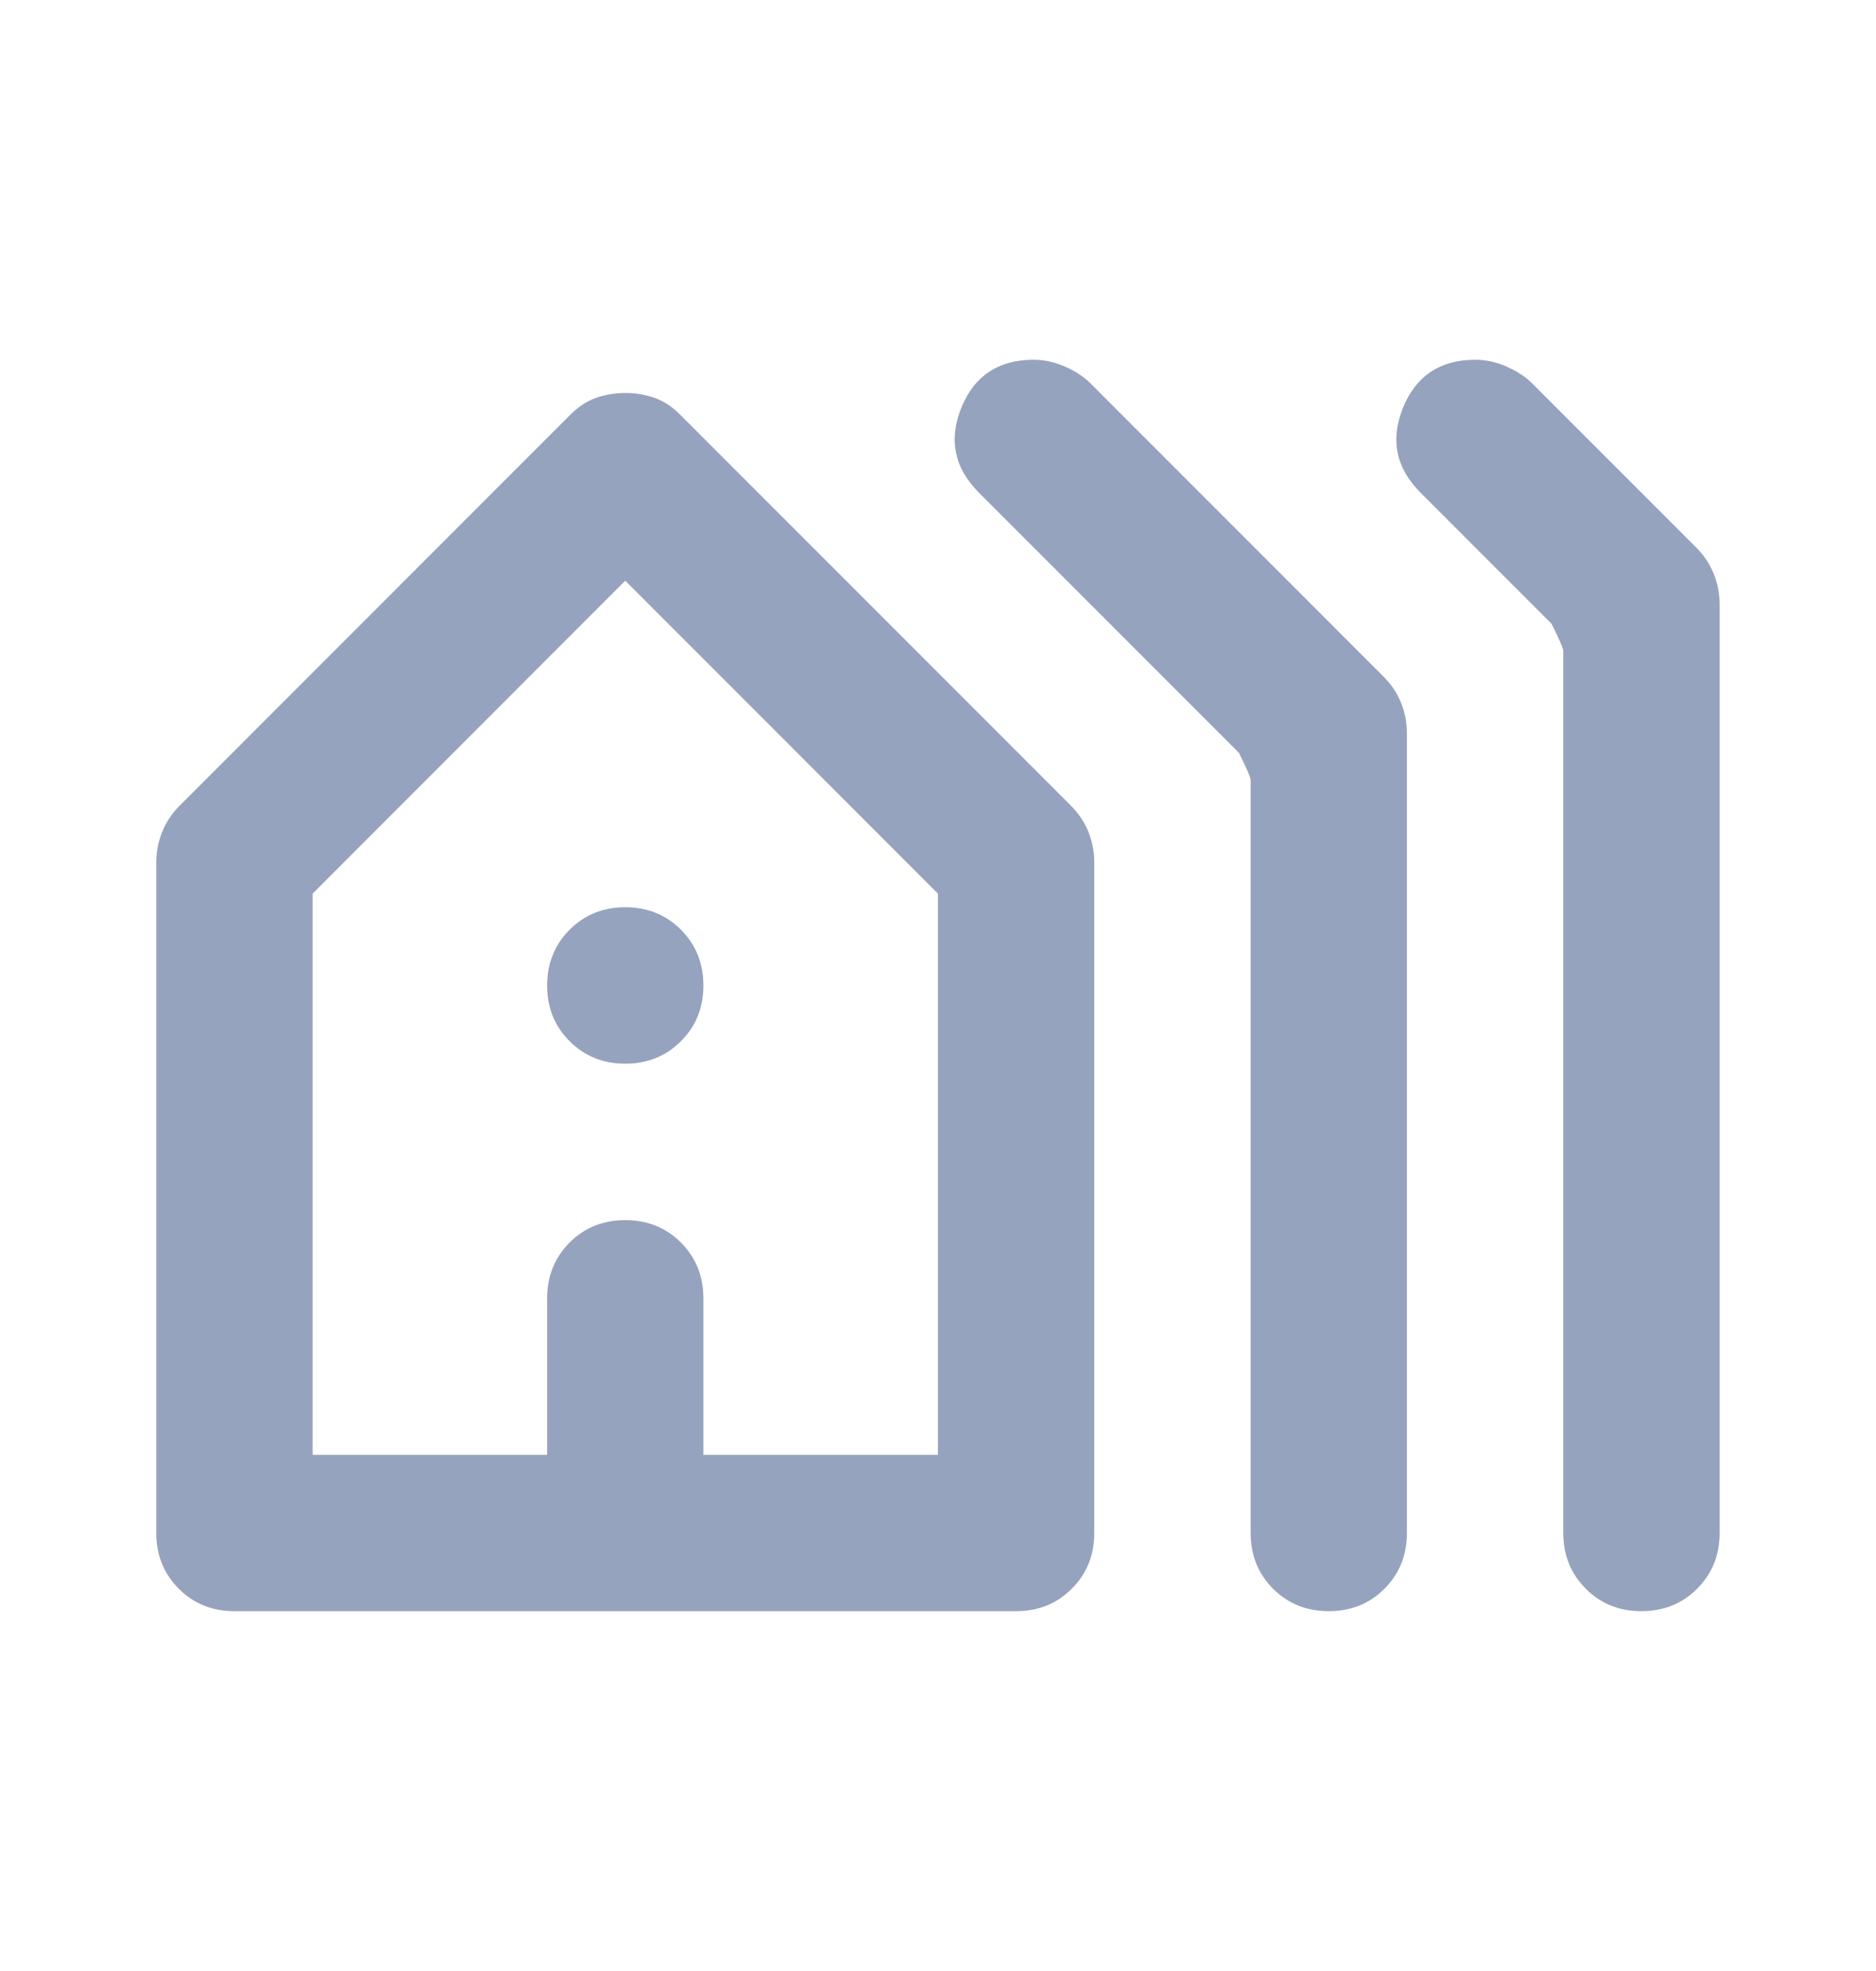 <svg width="20" height="21" viewBox="0 0 20 21" fill="none" xmlns="http://www.w3.org/2000/svg">
<mask id="mask0_948_1810" style="mask-type:alpha" maskUnits="userSpaceOnUse" x="0" y="0" width="20" height="21">
<rect y="0.5" width="20" height="20" fill="#D9D9D9"/>
</mask>
<g mask="url(#mask0_948_1810)">
<path d="M2.499 17.166C2.263 17.166 2.065 17.087 1.906 16.927C1.746 16.767 1.666 16.569 1.666 16.333V9.187C1.666 9.076 1.687 8.968 1.729 8.864C1.77 8.76 1.833 8.666 1.916 8.583L6.083 4.416C6.166 4.333 6.256 4.274 6.354 4.239C6.451 4.205 6.555 4.187 6.666 4.187C6.777 4.187 6.881 4.205 6.979 4.239C7.076 4.274 7.166 4.333 7.249 4.416L11.416 8.583C11.499 8.666 11.562 8.76 11.604 8.864C11.645 8.968 11.666 9.076 11.666 9.187V16.333C11.666 16.569 11.586 16.767 11.426 16.927C11.267 17.087 11.069 17.166 10.833 17.166H2.499ZM3.333 15.5H5.833V13.833C5.833 13.597 5.913 13.399 6.072 13.239C6.232 13.079 6.43 13 6.666 13C6.902 13 7.1 13.079 7.26 13.239C7.419 13.399 7.499 13.597 7.499 13.833V15.5H9.999V9.521L6.666 6.187L3.333 9.521V15.5ZM6.666 11.333C6.43 11.333 6.232 11.253 6.072 11.093C5.913 10.934 5.833 10.736 5.833 10.5C5.833 10.264 5.913 10.066 6.072 9.906C6.232 9.746 6.43 9.666 6.666 9.666C6.902 9.666 7.1 9.746 7.26 9.906C7.419 10.066 7.499 10.264 7.499 10.5C7.499 10.736 7.419 10.934 7.26 11.093C7.1 11.253 6.902 11.333 6.666 11.333ZM14.166 17.166C13.93 17.166 13.732 17.087 13.572 16.927C13.412 16.767 13.333 16.569 13.333 16.333V8.312C13.333 8.284 13.291 8.187 13.208 8.021L10.437 5.25C10.173 4.986 10.111 4.684 10.249 4.343C10.388 4.003 10.645 3.833 11.02 3.833C11.131 3.833 11.242 3.857 11.354 3.906C11.465 3.955 11.555 4.014 11.624 4.083L14.749 7.208C14.833 7.291 14.895 7.385 14.937 7.489C14.979 7.593 14.999 7.701 14.999 7.812V16.333C14.999 16.569 14.919 16.767 14.76 16.927C14.6 17.087 14.402 17.166 14.166 17.166ZM17.499 17.166C17.263 17.166 17.065 17.087 16.906 16.927C16.746 16.767 16.666 16.569 16.666 16.333V6.937C16.666 6.909 16.624 6.812 16.541 6.646L15.145 5.25C14.881 4.986 14.819 4.684 14.958 4.343C15.097 4.003 15.354 3.833 15.729 3.833C15.84 3.833 15.951 3.857 16.062 3.906C16.173 3.955 16.263 4.014 16.333 4.083L18.083 5.833C18.166 5.916 18.229 6.01 18.27 6.114C18.312 6.218 18.333 6.326 18.333 6.437V16.333C18.333 16.569 18.253 16.767 18.093 16.927C17.933 17.087 17.735 17.166 17.499 17.166Z" fill="#96A3BE"/>
</g>
</svg>
